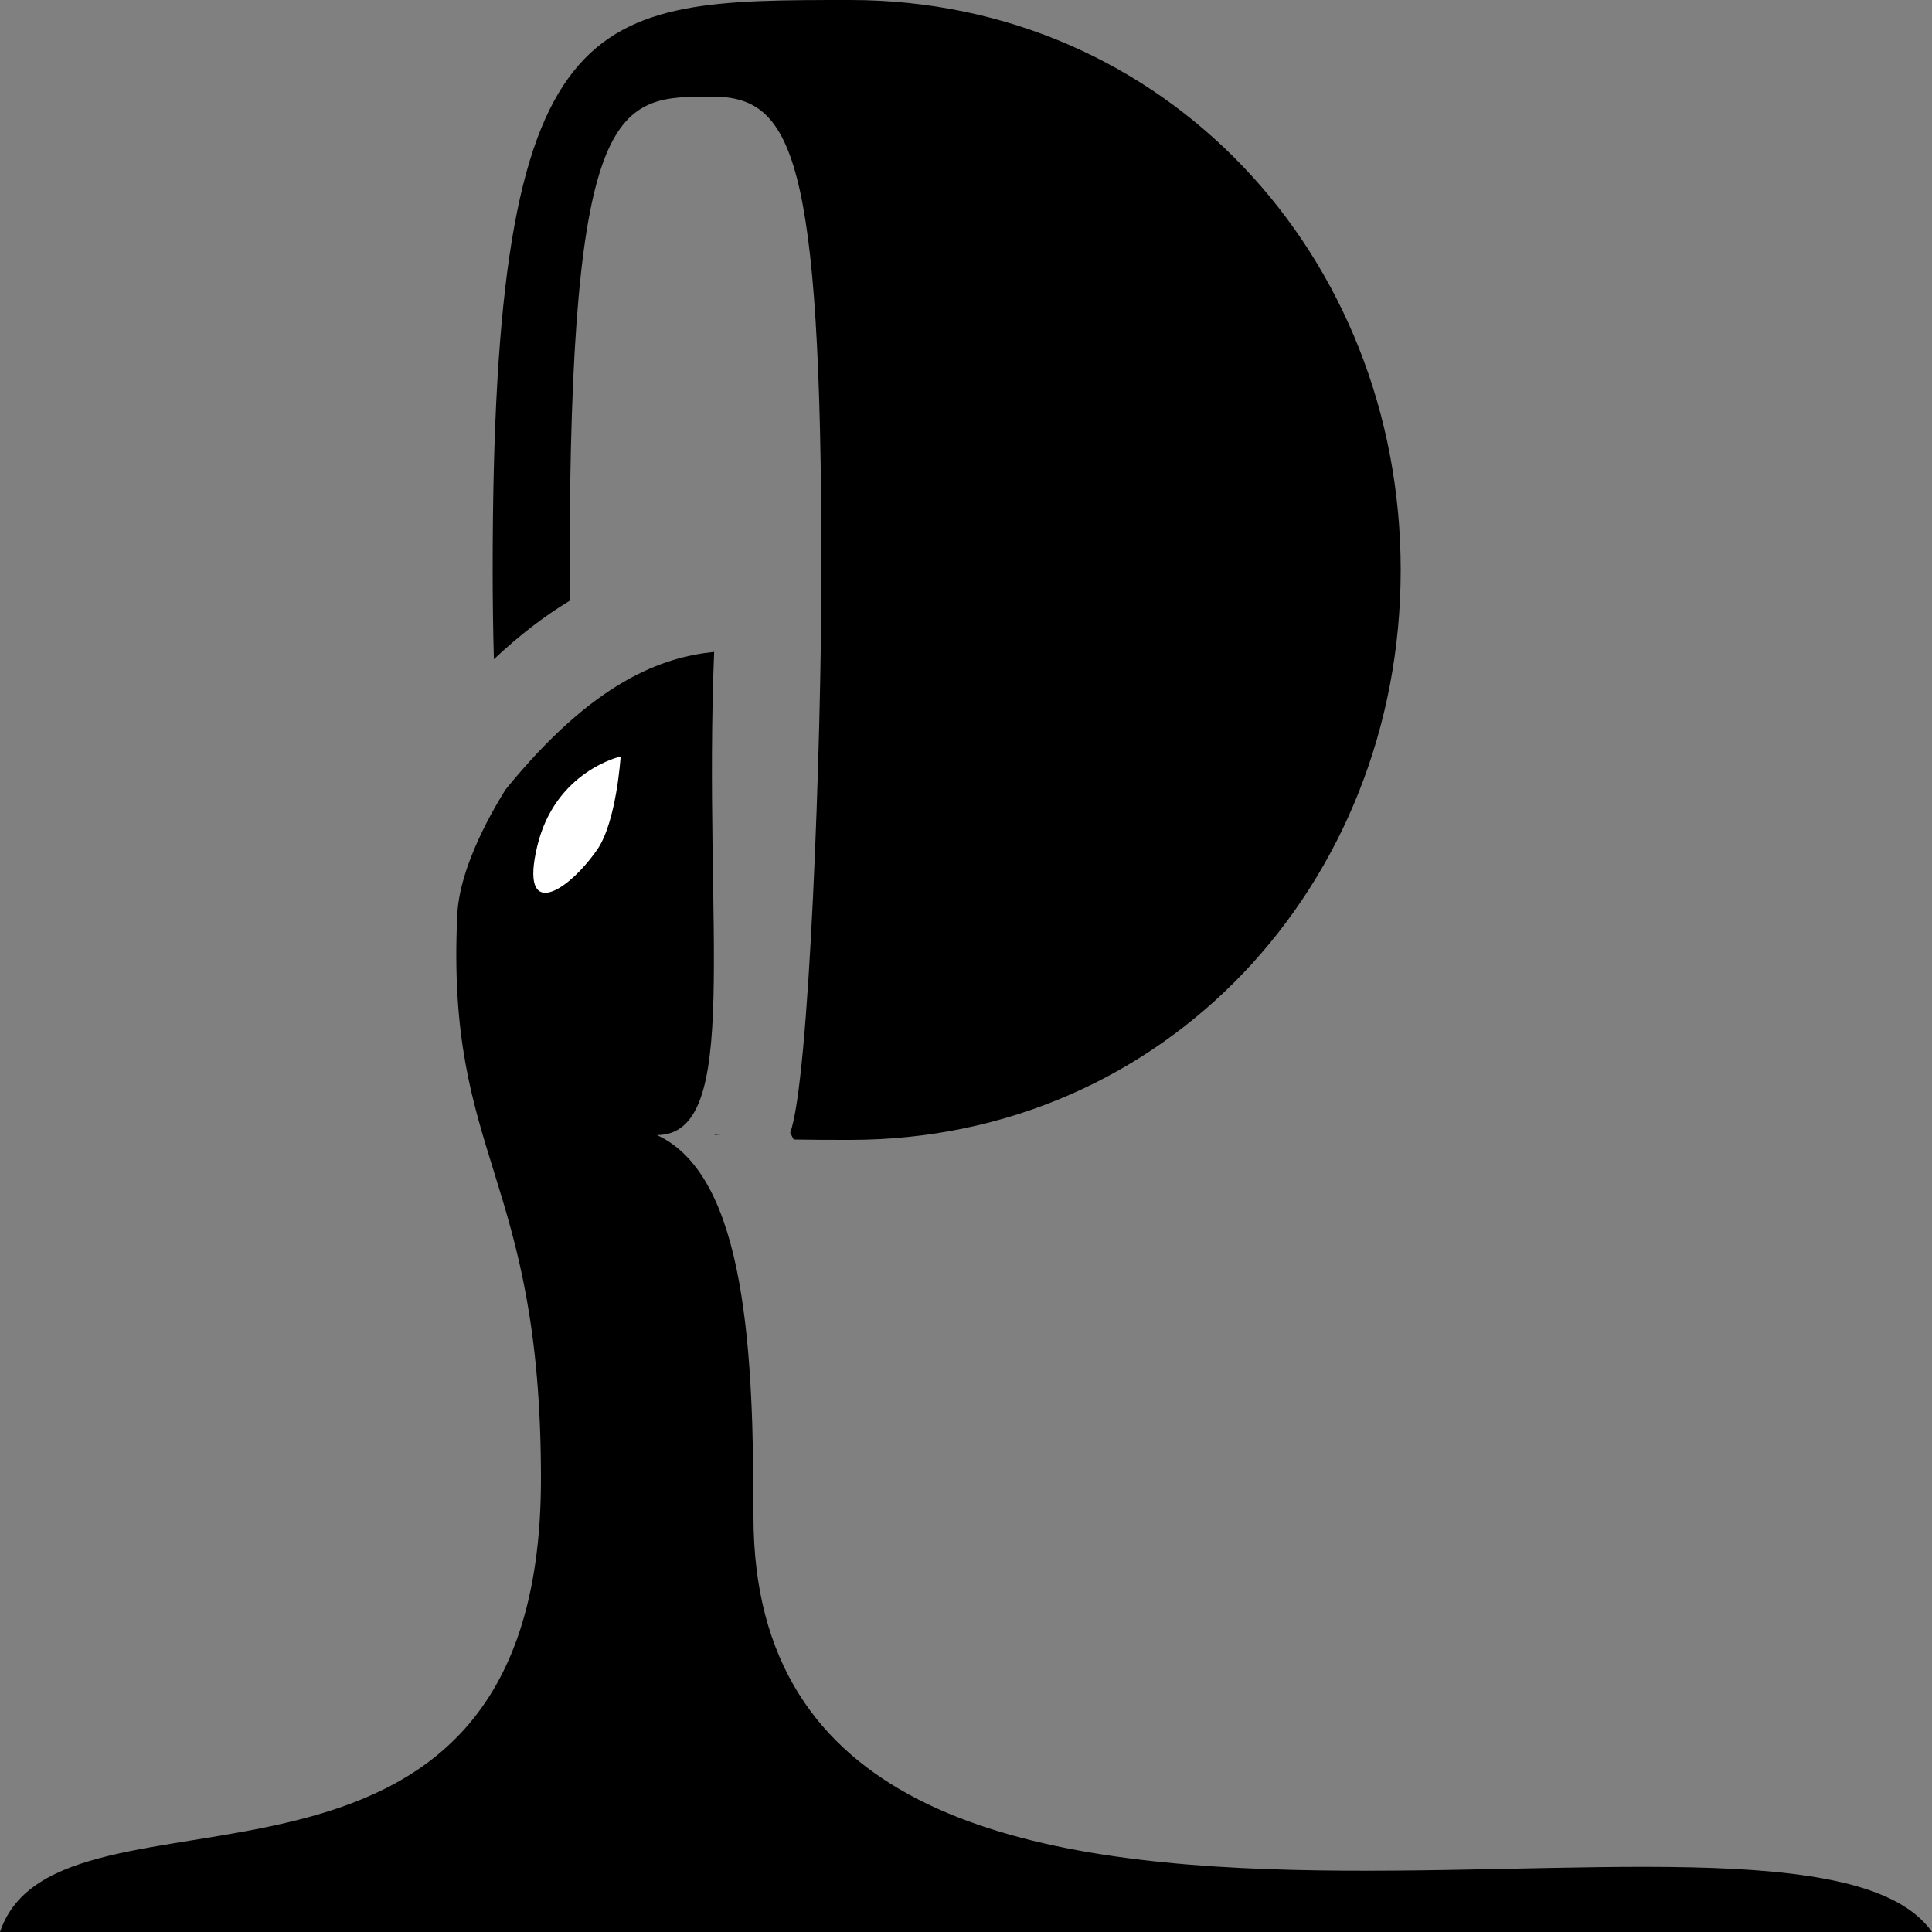 <?xml version="1.0" encoding="utf-8"?>
<!-- Generator: Adobe Illustrator 16.0.0, SVG Export Plug-In . SVG Version: 6.00 Build 0)  -->
<!DOCTYPE svg PUBLIC "-//W3C//DTD SVG 1.1//EN" "http://www.w3.org/Graphics/SVG/1.1/DTD/svg11.dtd">
<svg version="1.1" xmlns="http://www.w3.org/2000/svg" xmlns:xlink="http://www.w3.org/1999/xlink" x="0px" y="0px" width="100px"
	 height="100px" viewBox="0 0 100 100" enable-background="new 0 0 100 100" xml:space="preserve">
<rect x="0" y="0" width="100" height="100" fill="#808080" stroke="none"/>
<g id="Captions">
</g>
<g id="Your_Icon">
	<path d="M39,78.5c0-8.285-0.336-17.618-5-19.75c4.443,0,2.381-10.68,2.964-25.008c-2.626,0.272-6.196,1.453-10.801,7.131
		c0.004,0.027-2.354,3.548-2.493,6.453C23.065,60.043,28,60.755,28,76.547C28,101.547,3,91,0,100h100C93,90,39,108.595,39,78.5z"/>
	<path d="M36.993,58.738c0,0,0.105,0,0.303,0c-0.102,0-0.202-0.014-0.303-0.025C36.993,58.72,36.993,58.731,36.993,58.738z"/>
	<path fill="#FFFFFF" d="M32.125,39.156c0,0-3.379,0.743-4.315,4.633c-0.936,3.889,1.526,2.443,3.095,0.197
		C31.913,42.543,32.125,39.156,32.125,39.156z"/>
	<path d="M29.488,31.094c-0.002-0.523-0.005-1.046-0.005-1.594C29.483,5,32,5,36.848,5C41,5,42.517,8,42.517,29.5
		c0,9.002-0.628,26.535-1.619,29.133c0.064,0.112,0.12,0.233,0.182,0.348C42.014,58.999,42.986,59,44,59
		c16.292,0,28.5-13.208,28.5-29.5S60.292,0,44,0C30.5,0,25.5,0,25.5,29.5c0,1.635,0.023,3.164,0.063,4.623
		C26.856,32.903,28.16,31.898,29.488,31.094z"/>
</g>
</svg>
